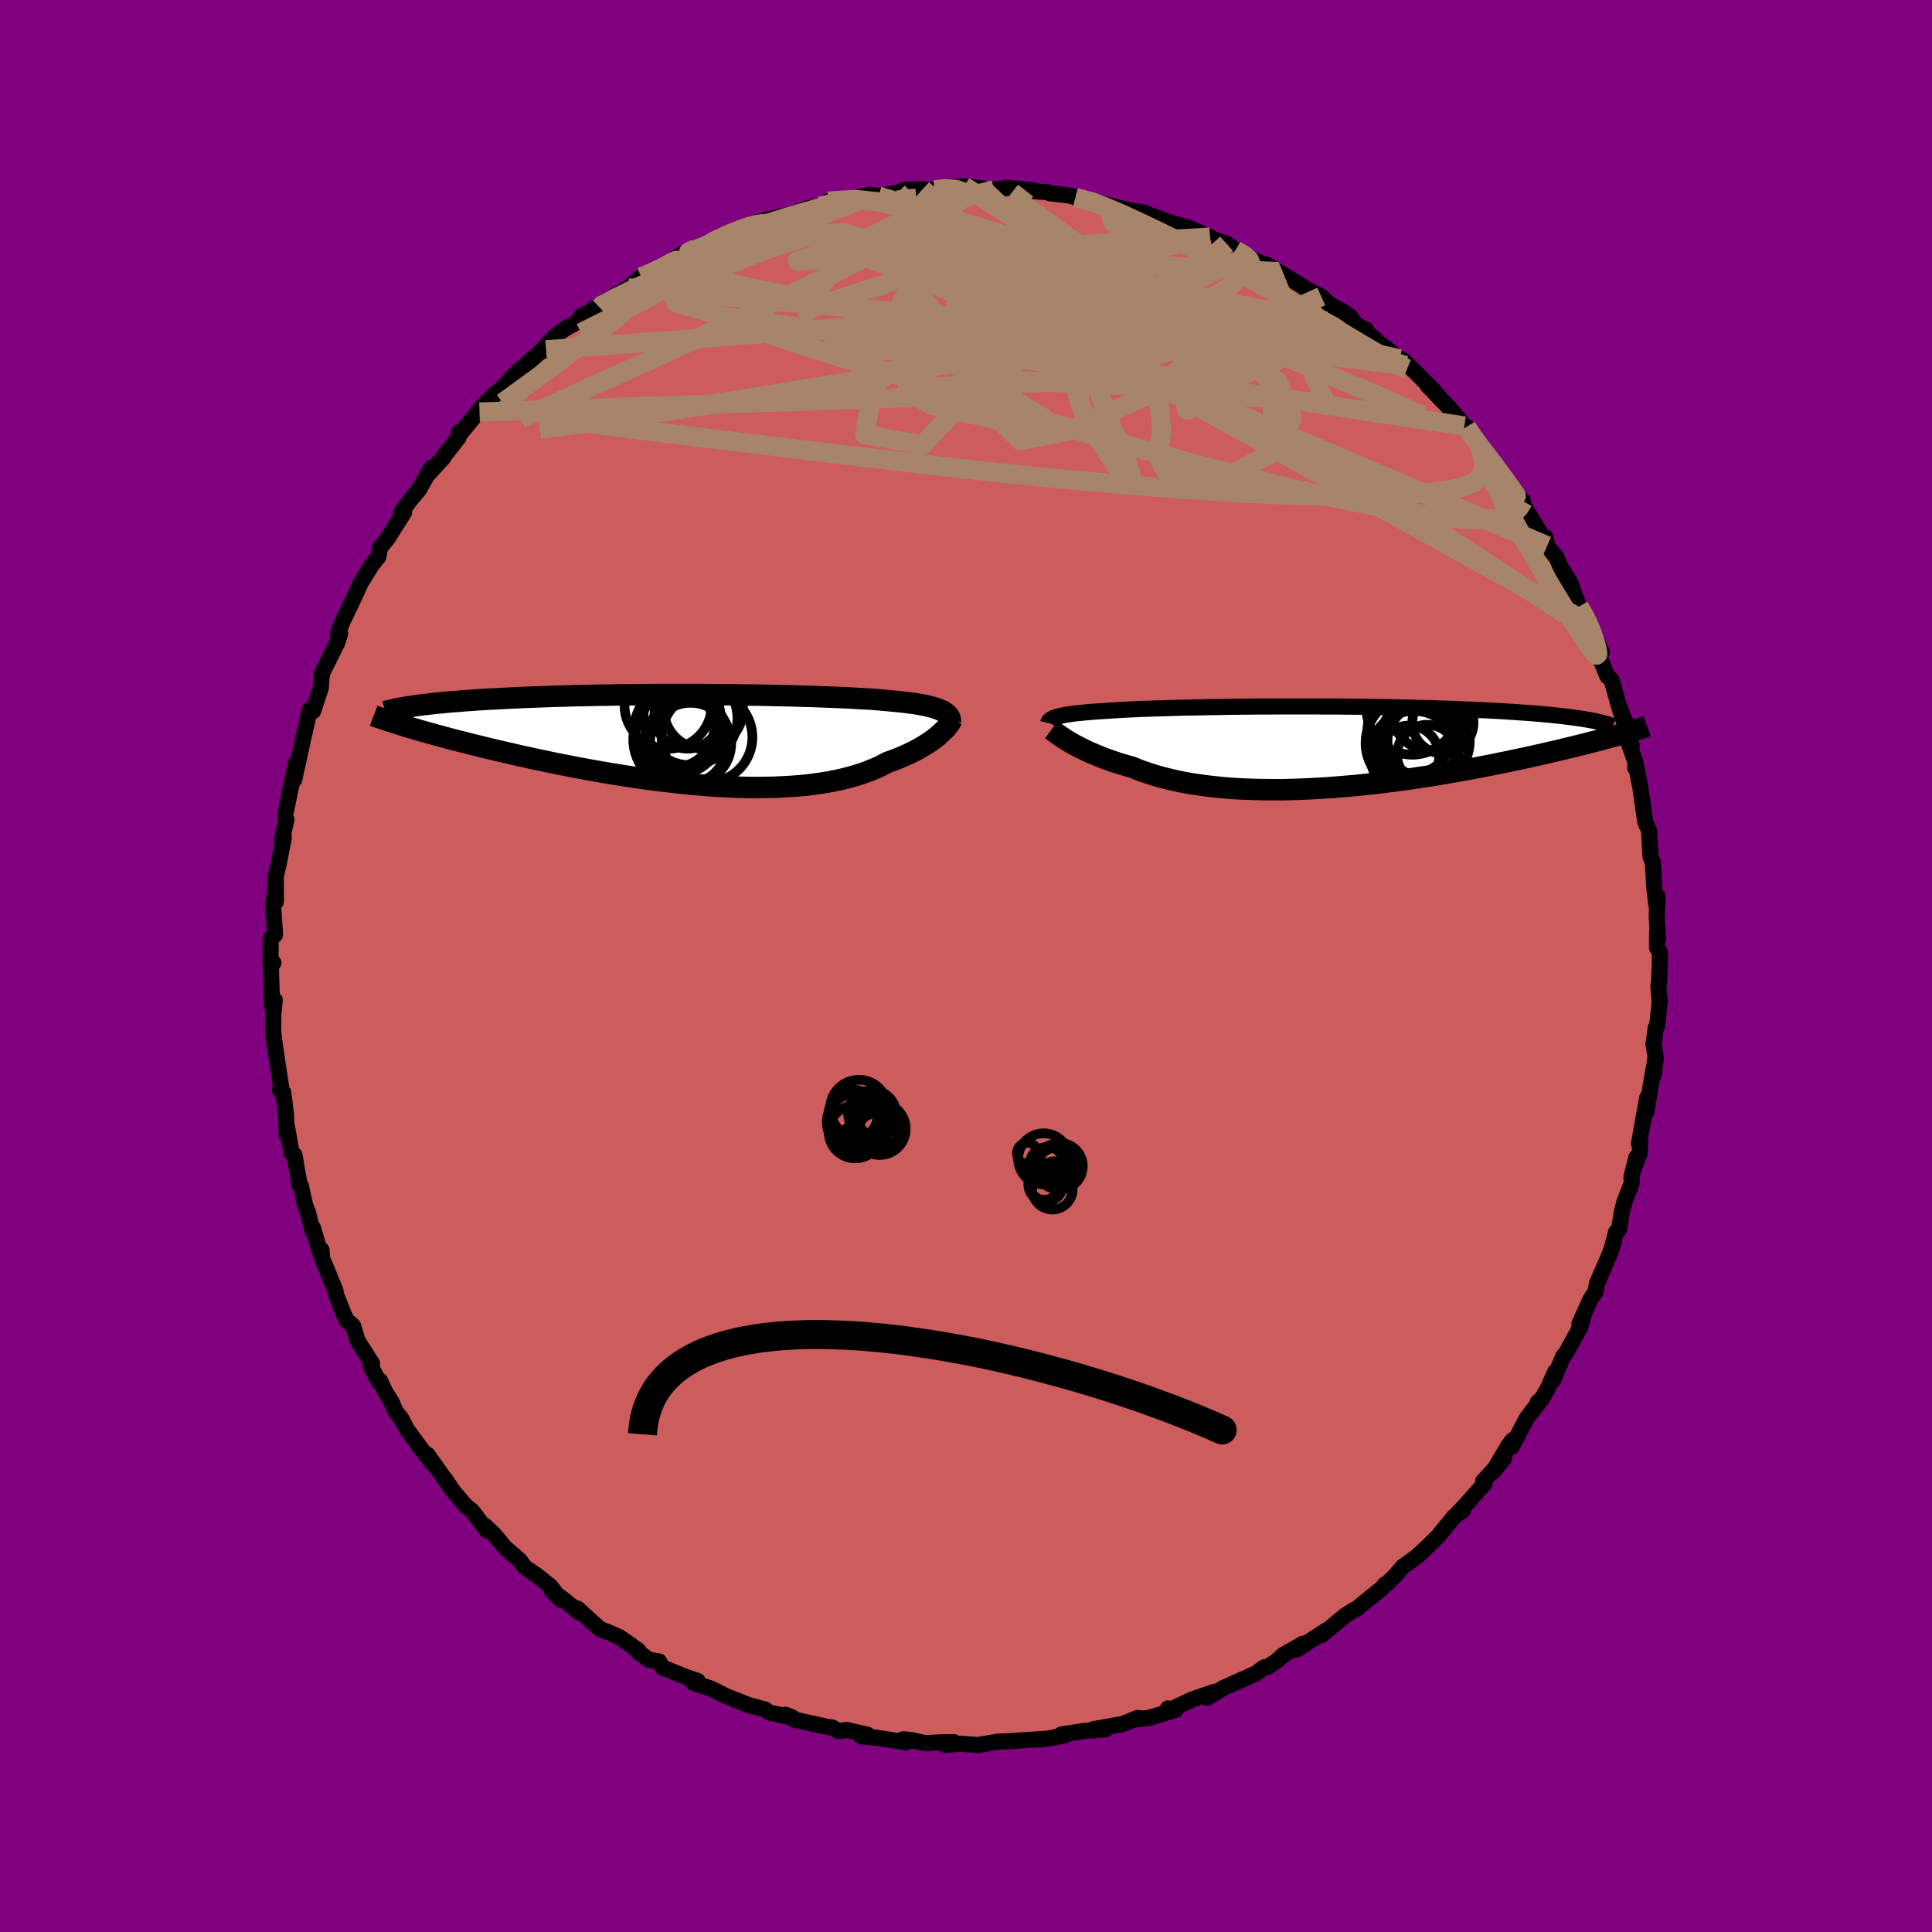 
  <svg viewBox="-100 -100 200 200" xmlns="http://www.w3.org/2000/svg" width="500" height="500" id="face-svg">
    <defs>
      <clipPath id="leftEyeClipPath">
        <polyline points="24.7,-3.03 24.5,-3.12 24.28,-3.21 24.05,-3.29 23.78,-3.37 23.5,-3.45 23.2,-3.52 22.88,-3.59 22.53,-3.65 22.16,-3.72 21.78,-3.78 21.37,-3.83 20.94,-3.89 20.49,-3.94 20.02,-3.99 19.53,-4.03 19.07,-4.08 18.57,-4.12 18.04,-4.17 17.48,-4.21 16.88,-4.25 16.26,-4.28 15.6,-4.32 14.91,-4.36 14.2,-4.39 13.45,-4.42 12.68,-4.45 11.88,-4.48 11.06,-4.51 10.22,-4.53 9.35,-4.56 8.47,-4.58 7.56,-4.6 6.64,-4.62 5.7,-4.64 4.75,-4.65 3.79,-4.66 2.82,-4.68 1.84,-4.68 0.85,-4.69 -0.14,-4.7 -1.13,-4.7 -2.13,-4.7 -3.13,-4.7 -4.12,-4.7 -5.11,-4.7 -6.1,-4.69 -7.08,-4.68 -8.05,-4.67 -9.01,-4.66 -9.96,-4.64 -10.9,-4.63 -11.83,-4.61 -12.74,-4.59 -13.64,-4.57 -14.52,-4.54 -15.38,-4.52 -16.23,-4.49 -17.05,-4.46 -17.86,-4.43 -18.65,-4.4 -19.41,-4.36 -20.16,-4.33 -20.88,-4.29 -21.59,-4.25 -22.27,-4.22 -22.93,-4.18 -23.57,-4.14 -24.2,-4.09 -24.8,-4.05 -25.39,-4 -25.96,-3.96 -26.51,-3.91 -27.04,-3.86 -27.55,-3.81 -28.04,-3.76 -28.51,-3.7 -28.96,-3.65 -29.39,-3.6 -29.8,-3.54 -30.19,-1.23 -29.7,-1.09 -29.2,-0.94 -28.68,-0.8 -28.14,-0.65 -27.59,-0.49 -27.02,-0.34 -26.43,-0.18 -25.82,-0.02 -25.2,0.14 -24.56,0.3 -23.91,0.47 -23.24,0.63 -22.56,0.8 -21.85,0.97 -21.14,1.14 -20.4,1.31 -19.65,1.48 -18.87,1.66 -18.08,1.83 -17.28,2.01 -16.45,2.18 -15.61,2.36 -14.76,2.53 -13.89,2.7 -13.01,2.87 -12.11,3.04 -11.21,3.2 -10.29,3.36 -9.37,3.52 -8.43,3.67 -7.49,3.81 -6.54,3.95 -5.59,4.08 -4.64,4.21 -3.68,4.32 -2.72,4.43 -1.77,4.53 -0.81,4.62 0.14,4.7 1.08,4.77 2.02,4.82 2.96,4.87 3.88,4.9 4.79,4.92 5.69,4.92 6.58,4.91 7.45,4.89 8.31,4.85 9.15,4.8 9.97,4.74 10.78,4.66 11.56,4.56 12.32,4.45 13.06,4.33 13.78,4.19 14.47,4.03 15.14,3.86 15.78,3.68 16.4,3.48 16.99,3.27 17.55,3.05 18.09,2.82 18.6,2.57 19.08,2.31 19.57,2.14 20.04,1.96 20.49,1.78 20.92,1.59 21.33,1.4 21.73,1.21 22.11,1.01 22.47,0.81 22.81,0.61 23.13,0.41 23.44,0.21 23.72,0.01 23.99,-0.19 24.24,-0.39 24.46,-0.58" />
      </clipPath>
      <clipPath id="rightEyeClipPath">
        <polyline points="-26.42,-3.13 -26.24,-3.18 -26.04,-3.23 -25.81,-3.28 -25.57,-3.33 -25.31,-3.37 -25.02,-3.41 -24.71,-3.46 -24.38,-3.5 -24.03,-3.53 -23.66,-3.57 -23.27,-3.61 -22.85,-3.64 -22.41,-3.68 -21.95,-3.71 -21.47,-3.74 -21.04,-3.77 -20.57,-3.8 -20.06,-3.83 -19.52,-3.86 -18.94,-3.89 -18.33,-3.92 -17.68,-3.95 -16.99,-3.97 -16.28,-4 -15.53,-4.02 -14.75,-4.04 -13.94,-4.07 -13.11,-4.09 -12.25,-4.1 -11.36,-4.12 -10.46,-4.14 -9.53,-4.15 -8.58,-4.17 -7.61,-4.18 -6.64,-4.19 -5.64,-4.2 -4.64,-4.2 -3.62,-4.21 -2.6,-4.21 -1.58,-4.21 -0.55,-4.21 0.48,-4.21 1.51,-4.2 2.54,-4.2 3.57,-4.19 4.58,-4.18 5.59,-4.17 6.6,-4.15 7.59,-4.14 8.57,-4.12 9.53,-4.1 10.48,-4.08 11.41,-4.05 12.33,-4.03 13.23,-4 14.11,-3.97 14.97,-3.94 15.8,-3.9 16.62,-3.87 17.41,-3.83 18.19,-3.8 18.94,-3.76 19.66,-3.72 20.37,-3.67 21.05,-3.63 21.7,-3.58 22.34,-3.54 22.96,-3.49 23.56,-3.44 24.13,-3.39 24.69,-3.34 25.22,-3.28 25.74,-3.23 26.23,-3.17 26.7,-3.11 27.15,-3.05 27.58,-2.99 27.98,-2.93 28.37,-2.87 30.93,-1.04 30.47,-0.91 29.99,-0.78 29.5,-0.65 28.99,-0.52 28.46,-0.38 27.92,-0.25 27.36,-0.11 26.79,0.03 26.2,0.17 25.6,0.32 24.98,0.46 24.34,0.61 23.69,0.76 23.02,0.91 22.34,1.06 21.64,1.21 20.92,1.36 20.18,1.52 19.43,1.67 18.66,1.83 17.87,1.98 17.06,2.14 16.24,2.29 15.41,2.44 14.55,2.59 13.69,2.74 12.81,2.89 11.92,3.03 11.01,3.16 10.1,3.3 9.18,3.43 8.24,3.55 7.3,3.67 6.36,3.78 5.41,3.88 4.45,3.98 3.49,4.06 2.54,4.14 1.58,4.21 0.62,4.27 -0.33,4.32 -1.28,4.36 -2.23,4.39 -3.17,4.41 -4.1,4.41 -5.02,4.4 -5.92,4.38 -6.82,4.35 -7.7,4.31 -8.57,4.25 -9.42,4.18 -10.26,4.09 -11.08,3.99 -11.87,3.88 -12.65,3.76 -13.4,3.62 -14.13,3.47 -14.84,3.3 -15.53,3.13 -16.19,2.94 -16.82,2.74 -17.43,2.54 -18.02,2.32 -18.57,2.09 -19.12,1.94 -19.65,1.78 -20.17,1.62 -20.67,1.45 -21.15,1.28 -21.62,1.11 -22.06,0.93 -22.49,0.75 -22.91,0.58 -23.3,0.4 -23.67,0.22 -24.03,0.04 -24.37,-0.14 -24.69,-0.31 -24.99,-0.48" />
      </clipPath>
      <filter id="fuzzy">
        <feTurbulence id="turbulence" baseFrequency="0.05" numOctaves="3" type="noise" result="noise" />
        <feDisplacementMap in="SourceGraphic" in2="noise" scale="2" />
      </filter>
      <linearGradient id="rainbowGradient" x1="0%" y1="0%" x2="100%" y2="0%">
        <stop offset="0%" style="stop-color: rgb(233, 236, 239); stop-opacity: 1" />
        <stop offset="50%" style="stop-color: rgb(255, 127, 80); stop-opacity: 1" />
        <stop offset="100%" style="stop-color: rgb(128, 128, 128); stop-opacity: 1" />
      </linearGradient>
    </defs>
    <rect x="-100" y="-100" width="100%" height="100%" fill="rgb(128, 0, 128)" />
    <polyline id="faceContour" points="71.85,-1.35 71.76,1.58 71.67,2.07 71.81,3.64 71.55,6.21 71.4,6.4 71.17,8.12 71.38,9.27 71.2,11.25 71.4,9.55 71.07,11.26 70.42,15.16 70.52,13.61 69.67,18.37 69.8,18.08 69.73,19.41 69.08,21.12 69.4,19.81 68.89,21.81 68.91,22.49 68.17,24.4 67.9,25.41 67.6,27.27 67.3,27.54 66.85,29.23 66.66,29.76 65.31,32.88 65.18,33.71 64.65,34.49 63.49,37.06 63.96,36.04 63.59,37.38 62.14,40.02 61.8,40.45 60.78,42.9 61,42 60.17,43.84 59.55,44.91 59.18,45.16 59.66,44.72 58.07,46.78 56.48,49.79 56.61,49.06 56.2,49.56 54.52,52.41 55.73,50.94 53.53,53.34 53.69,53.56 51.7,55.81 50.83,56.73 51.46,56.34 50.55,56.98 48.86,59.04 47.74,60.14 46.71,61.1 46.37,61.36 45.23,62.17 44.38,63.16 43.57,63.95 43.38,64 43.11,64.37 40.49,66.49 40.46,66.54 40.35,66.56 39.29,67.2 36.8,69.27 37.33,68.76 34.25,70.75 34.88,70.16 32.77,71.37 32.73,71.45 31.98,72.07 31.21,72.57 30.89,72.59 30.03,73.22 27.12,74.53 26.63,74.74 24.99,75.75 25.64,75.16 23.36,75.95 21.12,77.01 20.9,76.86 21.71,77.01 18.94,77.83 17.31,78.01 17.81,77.84 16.24,78.46 13.16,79.01 14.45,79.02 12.21,79.19 9.88,79.55 10.24,79.64 8.94,79.89 8.4,79.99 6.08,80.14 5.51,80.18 4.71,80.25 3.42,80.28 1.19,80.65 0.82,80.62 -0.52,80.51 -2.19,80.64 -1.25,80.35 -2.49,80.36 -4.23,80.45 -5.67,80.13 -6.51,80.05 -6.17,80.36 -9.26,79.89 -10.85,79.75 -10.2,79.58 -12.36,79.08 -13.22,79.21 -13.86,78.82 -14.32,78.77 -17.84,78 -18.66,77.51 -17.96,77.81 -19.91,77.38 -20.32,77.3 -20.81,76.96 -22.45,76.53 -24.97,75.53 -24.86,75.57 -26.43,74.79 -28.23,74.21 -27.78,74.01 -28.85,73.65 -31.42,72.62 -31.78,71.99 -32.81,71.83 -33.89,71.05 -33.93,70.84 -35.89,69.46 -37.13,68.92 -37.35,68.86 -37.94,68.59 -40.23,66.51 -40.06,66.91 -41.5,65.7 -42.87,64.69 -41.91,65.65 -43.01,64.22 -44.27,63.2 -45.66,62.24 -46.2,61.52 -47.69,60.23 -48.82,58.88 -49.8,57.94 -49.61,58.42 -51.13,56.41 -51.76,55.92 -53.11,54.34 -53.87,53.2 -53.39,53.92 -53.95,53.13 -55.75,50.59 -55.19,51.55 -56.33,50.09 -57.86,47.99 -58.46,46.86 -59.05,46.1 -59.45,45.17 -60.15,44.04 -60.64,42.96 -60.74,43.09 -61.63,41.41 -61.48,41.15 -62.99,38.78 -63.44,37.27 -64.13,36.66 -64.43,36 -65.19,34.07 -65.27,33.61 -66.67,30.22 -66.72,29.39 -66.64,30.39 -67.6,27.11 -67.61,27.53 -68.14,25.42 -68.4,24.82 -68.85,22.79 -68.96,22.74 -69.24,21.21 -69.51,19.58 -69.8,19.39 -70.29,16.64 -70.33,17.37 -70.39,15.42 -70.67,13.11 -71.02,12.83 -70.81,13.12 -71.34,9.59 -71.71,7 -71.42,9.23 -71.72,6.86 -71.7,4.93 -71.56,3.52 -71.83,4.2 -71.96,0.16 -71.69,-0.34 -72.01,-0.22 -71.97,-2.86 -71.53,-3.23 -71.55,-3.7 -71.72,-6.1 -71.51,-7.96 -71.44,-6.67 -71.45,-9.33 -71.18,-10.41 -70.62,-13.25 -70.81,-13.05 -70.35,-15.15 -70.49,-15.55 -70.06,-17.68 -69.37,-20.99 -69.54,-19.27 -69.35,-20.18 -68.37,-24.63 -68.73,-23.02 -68.48,-24.12 -67.93,-26.52 -67.59,-26.38 -66.8,-28.74 -66.68,-30.24 -66.28,-31.07 -65.43,-32.78 -65.08,-33.48 -64.79,-34.4 -65.03,-34.41 -64.55,-35.64 -63.46,-37.91 -62.65,-39.67 -62.14,-40.49 -61.85,-40.96 -61.49,-41.55 -60.84,-42.34 -60.66,-43.3 -59.93,-44.18 -58.17,-46.95 -58.44,-46.99 -57.53,-48.24 -56.62,-49.32 -55.37,-51.56 -55.58,-51.01 -54.08,-52.65 -54.04,-52.78 -52.55,-54.68 -52.49,-55.27 -52.35,-55.1 -49.83,-58.19 -50.36,-57.34 -48.81,-59.23 -49.53,-58.39 -46.17,-61.62 -46.06,-61.85 -47.21,-60.73 -43.51,-64.1 -43.47,-63.78 -44.06,-63.57 -42.54,-65.22 -41.45,-66.01 -39.09,-67.28 -39.85,-67.29 -37.93,-68.17 -38.55,-68.02 -37.41,-68.74 -34.97,-70.2 -34.35,-70.72 -33.62,-71.32 -31.58,-72.17 -32.55,-71.71 -29.77,-73.09 -27.96,-74.26 -29.97,-73.36 -28.89,-73.94 -26.95,-74.54 -26.25,-75.02 -24.11,-76.07 -23.23,-76.41 -20.52,-77.21 -22.14,-76.8 -20.86,-77.19 -18.01,-77.84 -16.23,-78.48 -17.12,-78.11 -15.15,-78.72 -13.5,-78.9 -12.39,-79.2 -14.27,-79.17 -10.67,-79.66 -9.93,-79.85 -9.06,-79.7 -7.05,-80.06 -6.23,-80.38 -4.5,-80.4 -4.22,-80.36 -3.25,-80.34 -2.54,-80.59 -0.2,-80.71 1.69,-80.5 1.81,-80.35 3.6,-80.42 2.92,-80.35 4.29,-80.55 6.92,-80.3 6.17,-80.27 8.4,-80.11 8.67,-79.99 10.31,-79.81 11.16,-79.67 11.32,-79.55 14.22,-78.9 13.07,-79.14 14.67,-78.77 16.9,-78.24 16.28,-78.33 18.36,-78 21.61,-76.77 21.11,-76.94 22.29,-76.65 23.16,-76.38 25.26,-75.45 25.41,-75.3 26.98,-74.76 27.89,-74.11 29.08,-73.46 29.79,-73.09 30.95,-72.58 31.49,-72.4 31.09,-72.61 32.34,-71.87 34.4,-70.62 35.4,-69.97 36.78,-69.31 37.61,-68.5 38.9,-67.83 39.75,-67.25 40.4,-66.35 41.42,-65.86 41.35,-65.74 43.71,-63.67 43.45,-63.98 44.91,-62.85 45.47,-62.15 45.29,-62.68 48.32,-59.69 49.41,-58.41 47.79,-60.09 50.23,-57.56 51.59,-55.9 51.82,-55.82 51.76,-55.83 53.1,-53.74 52.67,-54.63 54.12,-52.81 54.9,-51.71 56.49,-49.36 57.67,-48.12 57.44,-47.9 57.9,-47.05 57.94,-47.32 59.56,-44.63 59.98,-44.38 60.16,-43.49 61.16,-42.24 62.32,-39.5 61.84,-40.85 62.51,-39.78 63.46,-37.21 63.97,-36.35 64.52,-35.47 64.81,-34.63 65.82,-32.5 65.56,-32.03 66.16,-30.56 66.39,-30 66.83,-29.62 67.59,-26.91 68.5,-24.7 67.66,-26.67 68.92,-22.81 68.41,-23.63 69.3,-21.09 69.28,-20.51 69.4,-20.56 69.81,-18.45 70.31,-14.94 70.46,-14.58 70.71,-14.01 70.86,-11.33 71.09,-10.67 71.1,-10.76 71.24,-8.24 71.46,-6.31 71.59,-7.18 71.5,-5.08 71.64,-2.81 71.54,-3.54 71.53,-1.92 71.85,-1.35 71.76,1.58" fill="rgb(205, 92, 92)" stroke="black" stroke-width="1.667" stroke-linejoin="round" filter="url(#fuzzy)" />
    <g transform="translate(35.8 -22.66)">
      <polyline id="rightCountour" points="-26.42,-3.13 -26.24,-3.18 -26.04,-3.23 -25.81,-3.28 -25.57,-3.33 -25.31,-3.37 -25.02,-3.41 -24.71,-3.46 -24.38,-3.5 -24.03,-3.53 -23.66,-3.57 -23.27,-3.61 -22.85,-3.64 -22.41,-3.68 -21.95,-3.71 -21.47,-3.74 -21.04,-3.77 -20.57,-3.8 -20.06,-3.83 -19.52,-3.86 -18.94,-3.89 -18.33,-3.92 -17.68,-3.95 -16.99,-3.97 -16.28,-4 -15.53,-4.02 -14.75,-4.04 -13.94,-4.07 -13.11,-4.09 -12.25,-4.1 -11.36,-4.12 -10.46,-4.14 -9.53,-4.15 -8.58,-4.17 -7.61,-4.18 -6.64,-4.19 -5.64,-4.2 -4.64,-4.2 -3.62,-4.21 -2.6,-4.21 -1.58,-4.21 -0.55,-4.21 0.48,-4.21 1.51,-4.2 2.54,-4.2 3.57,-4.19 4.58,-4.18 5.59,-4.17 6.6,-4.15 7.59,-4.14 8.57,-4.12 9.53,-4.1 10.48,-4.08 11.41,-4.05 12.33,-4.03 13.23,-4 14.11,-3.97 14.97,-3.94 15.8,-3.9 16.62,-3.87 17.41,-3.83 18.19,-3.8 18.94,-3.76 19.66,-3.72 20.37,-3.67 21.05,-3.63 21.7,-3.58 22.34,-3.54 22.96,-3.49 23.56,-3.44 24.13,-3.39 24.69,-3.34 25.22,-3.28 25.74,-3.23 26.23,-3.17 26.7,-3.11 27.15,-3.05 27.58,-2.99 27.98,-2.93 28.37,-2.87 30.93,-1.04 30.47,-0.91 29.99,-0.78 29.5,-0.65 28.99,-0.52 28.46,-0.38 27.92,-0.25 27.36,-0.11 26.79,0.03 26.2,0.17 25.6,0.32 24.98,0.46 24.34,0.61 23.69,0.76 23.02,0.91 22.34,1.06 21.64,1.21 20.92,1.36 20.18,1.52 19.43,1.67 18.66,1.83 17.87,1.98 17.06,2.14 16.24,2.29 15.41,2.44 14.55,2.59 13.69,2.74 12.81,2.89 11.92,3.03 11.01,3.16 10.1,3.3 9.18,3.43 8.24,3.55 7.3,3.67 6.36,3.78 5.41,3.88 4.45,3.98 3.49,4.06 2.54,4.14 1.58,4.21 0.62,4.27 -0.33,4.32 -1.28,4.36 -2.23,4.39 -3.17,4.41 -4.1,4.41 -5.02,4.4 -5.92,4.38 -6.82,4.35 -7.7,4.31 -8.57,4.25 -9.42,4.18 -10.26,4.09 -11.08,3.99 -11.87,3.88 -12.65,3.76 -13.4,3.62 -14.13,3.47 -14.84,3.3 -15.53,3.13 -16.19,2.94 -16.82,2.74 -17.43,2.54 -18.02,2.32 -18.57,2.09 -19.12,1.94 -19.65,1.78 -20.17,1.62 -20.67,1.45 -21.15,1.28 -21.62,1.11 -22.06,0.93 -22.49,0.75 -22.91,0.58 -23.3,0.4 -23.67,0.22 -24.03,0.04 -24.37,-0.14 -24.69,-0.31 -24.99,-0.48" fill="white" stroke="white" stroke-width="0" stroke-linejoin="round" filter="url(#fuzzy)" />
    </g>
    <g transform="translate(-27.19 -23.4)">
      <polyline id="leftCountour" points="24.7,-3.03 24.5,-3.12 24.28,-3.21 24.05,-3.29 23.78,-3.37 23.5,-3.45 23.2,-3.52 22.88,-3.59 22.53,-3.65 22.16,-3.72 21.78,-3.78 21.37,-3.83 20.94,-3.89 20.49,-3.94 20.02,-3.99 19.53,-4.03 19.07,-4.08 18.57,-4.12 18.04,-4.17 17.48,-4.21 16.88,-4.25 16.26,-4.28 15.6,-4.32 14.91,-4.36 14.2,-4.39 13.45,-4.42 12.68,-4.45 11.88,-4.48 11.06,-4.51 10.22,-4.53 9.35,-4.56 8.47,-4.58 7.56,-4.6 6.64,-4.62 5.7,-4.64 4.75,-4.65 3.79,-4.66 2.82,-4.68 1.84,-4.68 0.85,-4.69 -0.14,-4.7 -1.13,-4.7 -2.13,-4.7 -3.13,-4.7 -4.12,-4.7 -5.11,-4.7 -6.1,-4.69 -7.08,-4.68 -8.05,-4.67 -9.01,-4.66 -9.96,-4.64 -10.9,-4.63 -11.83,-4.61 -12.74,-4.59 -13.64,-4.57 -14.52,-4.54 -15.38,-4.52 -16.23,-4.49 -17.05,-4.46 -17.86,-4.43 -18.65,-4.4 -19.41,-4.36 -20.16,-4.33 -20.88,-4.29 -21.59,-4.25 -22.27,-4.22 -22.93,-4.18 -23.57,-4.14 -24.2,-4.09 -24.8,-4.05 -25.39,-4 -25.96,-3.96 -26.51,-3.91 -27.04,-3.86 -27.55,-3.81 -28.04,-3.76 -28.51,-3.7 -28.96,-3.65 -29.39,-3.6 -29.8,-3.54 -30.19,-1.23 -29.7,-1.09 -29.2,-0.94 -28.68,-0.8 -28.14,-0.65 -27.59,-0.49 -27.02,-0.34 -26.43,-0.18 -25.82,-0.02 -25.2,0.14 -24.56,0.3 -23.91,0.47 -23.24,0.63 -22.56,0.8 -21.85,0.97 -21.14,1.14 -20.4,1.31 -19.65,1.48 -18.87,1.66 -18.08,1.83 -17.28,2.01 -16.45,2.18 -15.61,2.36 -14.76,2.53 -13.89,2.7 -13.01,2.87 -12.11,3.04 -11.21,3.2 -10.29,3.36 -9.37,3.52 -8.43,3.67 -7.49,3.81 -6.54,3.95 -5.59,4.08 -4.64,4.21 -3.68,4.32 -2.72,4.43 -1.77,4.53 -0.81,4.62 0.14,4.7 1.08,4.77 2.02,4.82 2.96,4.87 3.88,4.9 4.79,4.92 5.69,4.92 6.58,4.91 7.45,4.89 8.31,4.85 9.15,4.8 9.97,4.74 10.78,4.66 11.56,4.56 12.32,4.45 13.06,4.33 13.78,4.19 14.47,4.03 15.14,3.86 15.78,3.68 16.4,3.48 16.99,3.27 17.55,3.05 18.09,2.82 18.6,2.57 19.08,2.31 19.57,2.14 20.04,1.96 20.49,1.78 20.92,1.59 21.33,1.4 21.73,1.21 22.11,1.01 22.47,0.81 22.81,0.61 23.13,0.41 23.44,0.21 23.72,0.01 23.99,-0.19 24.24,-0.39 24.46,-0.58" fill="white" stroke="white" stroke-width="0" stroke-linejoin="round" filter="url(#fuzzy)" />
    </g>
    <g transform="translate(35.8 -22.66)">
      <polyline id="rightUpper" points="-27.29,-2.49 -27.27,-2.57 -27.23,-2.64 -27.19,-2.71 -27.13,-2.78 -27.05,-2.84 -26.96,-2.9 -26.85,-2.96 -26.73,-3.02 -26.59,-3.08 -26.42,-3.13 -26.24,-3.18 -26.04,-3.23 -25.81,-3.28 -25.57,-3.33 -25.31,-3.37 -25.02,-3.41 -24.71,-3.46 -24.38,-3.5 -24.03,-3.53 -23.66,-3.57 -23.27,-3.61 -22.85,-3.64 -22.41,-3.68 -21.95,-3.71 -21.47,-3.74 -21.04,-3.77 -20.57,-3.8 -20.06,-3.83 -19.52,-3.86 -18.94,-3.89 -18.33,-3.92 -17.68,-3.95 -16.99,-3.97 -16.28,-4 -15.53,-4.02 -14.75,-4.04 -13.94,-4.07 -13.11,-4.09 -12.25,-4.1 -11.36,-4.12 -10.46,-4.14 -9.53,-4.15 -8.58,-4.17 -7.61,-4.18 -6.64,-4.19 -5.64,-4.2 -4.64,-4.2 -3.62,-4.21 -2.6,-4.21 -1.58,-4.21 -0.55,-4.21 0.48,-4.21 1.51,-4.2 2.54,-4.2 3.57,-4.19 4.58,-4.18 5.59,-4.17 6.6,-4.15 7.59,-4.14 8.57,-4.12 9.53,-4.1 10.48,-4.08 11.41,-4.05 12.33,-4.03 13.23,-4 14.11,-3.97 14.97,-3.94 15.8,-3.9 16.62,-3.87 17.41,-3.83 18.19,-3.8 18.94,-3.76 19.66,-3.72 20.37,-3.67 21.05,-3.63 21.7,-3.58 22.34,-3.54 22.96,-3.49 23.56,-3.44 24.13,-3.39 24.69,-3.34 25.22,-3.28 25.74,-3.23 26.23,-3.17 26.7,-3.11 27.15,-3.05 27.58,-2.99 27.98,-2.93 28.37,-2.87 28.74,-2.8 29.08,-2.74 29.41,-2.67 29.71,-2.6 30,-2.53 30.27,-2.46 30.51,-2.39 30.74,-2.32 30.96,-2.25 31.15,-2.17" fill="none" stroke="black" stroke-width="1.667" stroke-linejoin="round" filter="url(#fuzzy)" />
      <polyline id="rightLower" points="-26.95,-1.81 -26.83,-1.72 -26.7,-1.62 -26.56,-1.51 -26.39,-1.39 -26.2,-1.26 -26,-1.12 -25.77,-0.97 -25.53,-0.81 -25.27,-0.65 -24.99,-0.48 -24.69,-0.31 -24.37,-0.14 -24.03,0.04 -23.67,0.22 -23.3,0.4 -22.91,0.58 -22.49,0.75 -22.06,0.93 -21.62,1.11 -21.15,1.28 -20.67,1.45 -20.17,1.62 -19.65,1.78 -19.12,1.94 -18.57,2.09 -18.02,2.32 -17.43,2.54 -16.82,2.74 -16.19,2.94 -15.53,3.13 -14.84,3.3 -14.13,3.47 -13.4,3.62 -12.65,3.76 -11.87,3.88 -11.08,3.99 -10.26,4.09 -9.42,4.18 -8.57,4.25 -7.7,4.31 -6.82,4.35 -5.92,4.38 -5.02,4.4 -4.1,4.41 -3.17,4.41 -2.23,4.39 -1.28,4.36 -0.33,4.32 0.62,4.27 1.58,4.21 2.54,4.14 3.49,4.06 4.45,3.98 5.41,3.88 6.36,3.78 7.3,3.67 8.24,3.55 9.18,3.43 10.1,3.3 11.01,3.16 11.92,3.03 12.81,2.89 13.69,2.74 14.55,2.59 15.41,2.44 16.24,2.29 17.06,2.14 17.87,1.98 18.66,1.83 19.43,1.67 20.18,1.52 20.92,1.36 21.64,1.21 22.34,1.06 23.02,0.91 23.69,0.76 24.34,0.61 24.98,0.46 25.6,0.32 26.2,0.17 26.79,0.03 27.36,-0.11 27.92,-0.25 28.46,-0.38 28.99,-0.52 29.5,-0.65 29.99,-0.78 30.47,-0.91 30.93,-1.04 31.38,-1.16 31.81,-1.28 32.22,-1.4 32.62,-1.51 33,-1.63 33.37,-1.74 33.73,-1.85 34.07,-1.95 34.4,-2.05 34.71,-2.16" fill="none" stroke="black" stroke-width="2.222" stroke-linejoin="round" filter="url(#fuzzy)" />
      <circle r="4.84" cx="10.404" cy="-0.422" stroke="black" fill="none" stroke-width="1.0" filter="url(#fuzzy)" clip-path="url(#rightEyeClipPath)" /><circle r="4.526" cx="10.574" cy="0.768" stroke="black" fill="none" stroke-width="1.0" filter="url(#fuzzy)" clip-path="url(#rightEyeClipPath)" /><circle r="3.752" cx="11.584" cy="-0.627" stroke="black" fill="none" stroke-width="1.0" filter="url(#fuzzy)" clip-path="url(#rightEyeClipPath)" /><circle r="4.63" cx="11.724" cy="-0.632" stroke="black" fill="none" stroke-width="1.0" filter="url(#fuzzy)" clip-path="url(#rightEyeClipPath)" /><circle r="3.17" cx="13.569" cy="-2.512" stroke="black" fill="none" stroke-width="1.0" filter="url(#fuzzy)" clip-path="url(#rightEyeClipPath)" /><circle r="4.748" cx="10.409" cy="-3.962" stroke="black" fill="none" stroke-width="1.0" filter="url(#fuzzy)" clip-path="url(#rightEyeClipPath)" /><circle r="3.106" cx="11.934" cy="0.793" stroke="black" fill="none" stroke-width="1.0" filter="url(#fuzzy)" clip-path="url(#rightEyeClipPath)" /><circle r="3.784" cx="12.129" cy="-3.482" stroke="black" fill="none" stroke-width="1.0" filter="url(#fuzzy)" clip-path="url(#rightEyeClipPath)" /><circle r="4.462" cx="10.204" cy="-1.637" stroke="black" fill="none" stroke-width="1.0" filter="url(#fuzzy)" clip-path="url(#rightEyeClipPath)" /><circle r="3.156" cx="10.029" cy="0.928" stroke="black" fill="none" stroke-width="1.0" filter="url(#fuzzy)" clip-path="url(#rightEyeClipPath)" />
      </g>
    <g transform="translate(-27.19 -23.4)">
      <polyline id="leftUpper" points="25.59,-1.84 25.59,-1.99 25.56,-2.13 25.52,-2.26 25.46,-2.39 25.38,-2.51 25.29,-2.62 25.17,-2.73 25.03,-2.84 24.88,-2.94 24.7,-3.03 24.5,-3.12 24.28,-3.21 24.05,-3.29 23.78,-3.37 23.5,-3.45 23.2,-3.52 22.88,-3.59 22.53,-3.65 22.16,-3.72 21.78,-3.78 21.37,-3.83 20.94,-3.89 20.49,-3.94 20.02,-3.99 19.53,-4.03 19.07,-4.08 18.57,-4.12 18.04,-4.17 17.48,-4.21 16.88,-4.25 16.26,-4.28 15.6,-4.32 14.91,-4.36 14.2,-4.39 13.45,-4.42 12.68,-4.45 11.88,-4.48 11.06,-4.51 10.22,-4.53 9.35,-4.56 8.47,-4.58 7.56,-4.6 6.64,-4.62 5.7,-4.64 4.75,-4.65 3.79,-4.66 2.82,-4.68 1.84,-4.68 0.85,-4.69 -0.14,-4.7 -1.13,-4.7 -2.13,-4.7 -3.13,-4.7 -4.12,-4.7 -5.11,-4.7 -6.1,-4.69 -7.08,-4.68 -8.05,-4.67 -9.01,-4.66 -9.96,-4.64 -10.9,-4.63 -11.83,-4.61 -12.74,-4.59 -13.64,-4.57 -14.52,-4.54 -15.38,-4.52 -16.23,-4.49 -17.05,-4.46 -17.86,-4.43 -18.65,-4.4 -19.41,-4.36 -20.16,-4.33 -20.88,-4.29 -21.59,-4.25 -22.27,-4.22 -22.93,-4.18 -23.57,-4.14 -24.2,-4.09 -24.8,-4.05 -25.39,-4 -25.96,-3.96 -26.51,-3.91 -27.04,-3.86 -27.55,-3.81 -28.04,-3.76 -28.51,-3.7 -28.96,-3.65 -29.39,-3.6 -29.8,-3.54 -30.19,-3.48 -30.57,-3.43 -30.92,-3.37 -31.26,-3.31 -31.58,-3.25 -31.88,-3.19 -32.16,-3.12 -32.43,-3.06 -32.68,-3 -32.91,-2.93" fill="none" stroke="black" stroke-width="2.222" stroke-linejoin="round" filter="url(#fuzzy)" />
      <polyline id="leftLower" points="25.71,-2.08 25.67,-1.98 25.61,-1.87 25.53,-1.74 25.43,-1.61 25.32,-1.46 25.19,-1.3 25.03,-1.13 24.86,-0.95 24.67,-0.77 24.46,-0.58 24.24,-0.39 23.99,-0.19 23.72,0.01 23.44,0.21 23.13,0.41 22.81,0.61 22.47,0.81 22.11,1.01 21.73,1.21 21.33,1.4 20.92,1.59 20.49,1.78 20.04,1.96 19.57,2.14 19.08,2.31 18.6,2.57 18.09,2.82 17.55,3.05 16.99,3.27 16.4,3.48 15.78,3.68 15.14,3.86 14.47,4.03 13.78,4.19 13.06,4.33 12.32,4.45 11.56,4.56 10.78,4.66 9.97,4.74 9.15,4.8 8.31,4.85 7.45,4.89 6.58,4.91 5.69,4.92 4.79,4.92 3.88,4.9 2.96,4.87 2.02,4.82 1.08,4.77 0.14,4.7 -0.81,4.62 -1.77,4.53 -2.72,4.43 -3.68,4.32 -4.64,4.21 -5.59,4.08 -6.54,3.95 -7.49,3.81 -8.43,3.67 -9.37,3.52 -10.29,3.36 -11.21,3.2 -12.11,3.04 -13.01,2.87 -13.89,2.7 -14.76,2.53 -15.61,2.36 -16.45,2.18 -17.28,2.01 -18.08,1.83 -18.87,1.66 -19.65,1.48 -20.4,1.31 -21.14,1.14 -21.85,0.97 -22.56,0.8 -23.24,0.63 -23.91,0.47 -24.56,0.3 -25.2,0.14 -25.82,-0.02 -26.43,-0.18 -27.02,-0.34 -27.59,-0.49 -28.14,-0.65 -28.68,-0.8 -29.2,-0.94 -29.7,-1.09 -30.19,-1.23 -30.66,-1.37 -31.11,-1.51 -31.54,-1.65 -31.96,-1.78 -32.36,-1.91 -32.75,-2.03 -33.12,-2.16 -33.47,-2.28 -33.81,-2.39 -34.13,-2.51" fill="none" stroke="black" stroke-width="2.222" stroke-linejoin="round" filter="url(#fuzzy)" />
      <circle r="4.702" cx="0.375" cy="-0.288" stroke="black" fill="none" stroke-width="1.0" filter="url(#fuzzy)" clip-path="url(#leftEyeClipPath)" /><circle r="4.34" cx="-1.585" cy="0.127" stroke="black" fill="none" stroke-width="1.0" filter="url(#fuzzy)" clip-path="url(#leftEyeClipPath)" /><circle r="4.444" cx="-2.605" cy="-0.893" stroke="black" fill="none" stroke-width="1.0" filter="url(#fuzzy)" clip-path="url(#leftEyeClipPath)" /><circle r="4.516" cx="-3.65" cy="-3.603" stroke="black" fill="none" stroke-width="1.0" filter="url(#fuzzy)" clip-path="url(#leftEyeClipPath)" /><circle r="3.42" cx="-1.645" cy="-2.518" stroke="black" fill="none" stroke-width="1.0" filter="url(#fuzzy)" clip-path="url(#leftEyeClipPath)" /><circle r="4.92" cx="-2.335" cy="-0.028" stroke="black" fill="none" stroke-width="1.0" filter="url(#fuzzy)" clip-path="url(#leftEyeClipPath)" /><circle r="4.098" cx="0.015" cy="-3.183" stroke="black" fill="none" stroke-width="1.0" filter="url(#fuzzy)" clip-path="url(#leftEyeClipPath)" /><circle r="4.208" cx="-1.325" cy="0.357" stroke="black" fill="none" stroke-width="1.0" filter="url(#fuzzy)" clip-path="url(#leftEyeClipPath)" /><circle r="4.866" cx="-1.34" cy="-2.248" stroke="black" fill="none" stroke-width="1.0" filter="url(#fuzzy)" clip-path="url(#leftEyeClipPath)" /><circle r="4.122" cx="-2.995" cy="-1.298" stroke="black" fill="none" stroke-width="1.0" filter="url(#fuzzy)" clip-path="url(#leftEyeClipPath)" />
    </g>
    <g id="hairs">
      <polyline points="57.67,-48.12 57.5,-47.82 57.29,-47.47 56.91,-47.05 56.24,-46.66 55.18,-46.35 53.68,-46.2 51.69,-46.24 49.21,-46.48 46.19,-46.93 42.63,-47.56 38.53,-48.38 33.89,-49.4 28.7,-50.66 22.96,-52.17 16.63,-53.95 9.66,-55.99 2.01,-58.3 -6.31,-60.89 -15.28,-63.74 -24.86,-66.82" fill="none" stroke="rgb(167, 133, 106)" stroke-width="2" stroke-linejoin="round" filter="url(#fuzzy)" /><polyline points="-14.27,-79.17 -11.49,-79.36 -9.1,-79.1 -6.48,-78.52 -3.46,-77.69 -0.08,-76.61 3.62,-75.28 7.63,-73.73 11.97,-71.97 16.64,-70.02 21.61,-67.92 26.74,-65.73 31.9,-63.54 36.98,-61.41 42.02,-59.31 47.22,-56.99" fill="none" stroke="rgb(167, 133, 106)" stroke-width="2" stroke-linejoin="round" filter="url(#fuzzy)" /><polyline points="-33.62,-71.32 -32.41,-71.83 -31.56,-72.24 -30.8,-72.65 -30.28,-72.93 -30,-73.05 -29.85,-73.03 -29.79,-72.91 -29.85,-72.66 -30.12,-72.25 -30.73,-71.6 -31.76,-70.67 -33.25,-69.43 -35.18,-67.89 -37.54,-66.04 -40.38,-63.88 -43.82,-61.33 -47.97,-58.31" fill="none" stroke="rgb(167, 133, 106)" stroke-width="2" stroke-linejoin="round" filter="url(#fuzzy)" /><polyline points="53.1,-53.74 53.13,-53.76 53.45,-52.93 53.63,-51.86 53.43,-50.89 52.75,-50.14 51.57,-49.62 49.94,-49.27 47.9,-49.02 45.46,-48.83 42.61,-48.7 39.34,-48.64 35.6,-48.68 31.38,-48.83 26.66,-49.08 21.43,-49.43 15.71,-49.88 9.47,-50.45 2.71,-51.14 -4.61,-51.96 -12.51,-52.9 -21.03,-53.93 -30.18,-55.05 -39.92,-56.27" fill="none" stroke="rgb(167, 133, 106)" stroke-width="2" stroke-linejoin="round" filter="url(#fuzzy)" /><polyline points="51.82,-55.82 52.13,-55.31 52.73,-54.45 53.46,-53.48 54.31,-52.37 55.2,-51.18 56.01,-50.08 56.61,-49.23 56.94,-48.74 56.96,-48.68 56.69,-49.01 56.17,-49.69 55.41,-50.69 54.42,-52.04 53.17,-53.8" fill="none" stroke="rgb(167, 133, 106)" stroke-width="2" stroke-linejoin="round" filter="url(#fuzzy)" /><polyline points="27.89,-74.11 28.79,-73.57 29.3,-73.14 29.45,-72.77 29.29,-72.38 28.92,-71.91 28.38,-71.32 27.63,-70.64 26.6,-69.89 25.2,-69.1 23.39,-68.3 21.12,-67.48 18.39,-66.66 15.19,-65.83 11.53,-64.98 7.38,-64.09 2.76,-63.17 -2.37,-62.21 -8.01,-61.2 -14.15,-60.15 -20.82,-59.05 -28.02,-57.88 -35.81,-56.67 -44.1,-55.57" fill="none" stroke="rgb(167, 133, 106)" stroke-width="2" stroke-linejoin="round" filter="url(#fuzzy)" /><polyline points="-27.96,-74.26 -28.71,-73.91 -27.99,-74.16 -26.58,-74.69 -24.9,-75.33 -23.14,-75.98 -21.43,-76.58 -19.83,-77.1 -18.35,-77.56 -17,-77.96 -15.79,-78.3 -14.79,-78.6 -14.05,-78.82 -13.6,-78.98 -13.42,-79.04 -13.53,-79.02 -14.02,-78.9 -15.12,-78.64" fill="none" stroke="rgb(167, 133, 106)" stroke-width="2" stroke-linejoin="round" filter="url(#fuzzy)" /><polyline points="11.32,-79.55 13.1,-79.08 14.38,-78.59 15.9,-77.94 17.74,-77.1 19.84,-76.1 22.1,-75 24.43,-73.82 26.76,-72.61 29.05,-71.37 31.32,-70.1 33.57,-68.8 35.77,-67.49 37.89,-66.21 39.87,-65.02 41.67,-63.95 43.29,-63.01 44.72,-62.2 45.67,-61.82" fill="none" stroke="rgb(167, 133, 106)" stroke-width="2" stroke-linejoin="round" filter="url(#fuzzy)" /><polyline points="-37.93,-68.17 -37.69,-68.4 -36.29,-69.15 -34.34,-70.11 -32.15,-71.1 -29.86,-72.07 -27.51,-73.01 -25.13,-73.94 -22.77,-74.85 -20.46,-75.73 -18.26,-76.55 -16.15,-77.32 -14.17,-78.03 -12.42,-78.69 -11.02,-79.27" fill="none" stroke="rgb(167, 133, 106)" stroke-width="2" stroke-linejoin="round" filter="url(#fuzzy)" /><polyline points="-26.95,-74.54 -25.9,-75.13 -24.62,-75.73 -23.47,-76.19 -22.56,-76.51 -21.83,-76.72 -21.22,-76.83 -20.75,-76.86 -20.48,-76.79 -20.49,-76.59 -20.83,-76.24 -21.5,-75.75 -22.5,-75.12 -23.84,-74.33 -25.5,-73.38 -27.55,-72.21 -30.04,-70.8 -33,-69.14 -36.33,-67.32 -39.85,-65.56" fill="none" stroke="rgb(167, 133, 106)" stroke-width="2" stroke-linejoin="round" filter="url(#fuzzy)" /><polyline points="63.46,-37.21 63.94,-36.39 64.39,-35.5 64.78,-34.57 65.07,-33.73 65.27,-33.04 65.37,-32.56 65.39,-32.28 65.3,-32.19 65.09,-32.34 64.71,-32.81 64.11,-33.66 63.26,-34.96 62.15,-36.73 60.79,-38.96 59.23,-41.62 57.5,-44.67 55.63,-48.09 53.66,-51.82" fill="none" stroke="rgb(167, 133, 106)" stroke-width="2" stroke-linejoin="round" filter="url(#fuzzy)" /><polyline points="-3.25,-80.34 -2.21,-80.47 -1.09,-80.4 -0.39,-80.16 -0.22,-79.8 -0.5,-79.34 -1.16,-78.76 -2.18,-78.03 -3.56,-77.15 -5.36,-76.08 -7.64,-74.82 -10.42,-73.35 -13.74,-71.67 -17.62,-69.78 -22.07,-67.65 -27.14,-65.29 -32.84,-62.67 -39.15,-59.81 -46.07,-56.65" fill="none" stroke="rgb(167, 133, 106)" stroke-width="2" stroke-linejoin="round" filter="url(#fuzzy)" /><polyline points="-26.95,-74.54 -25.69,-75.07 -23.78,-75.5 -21.58,-75.72 -19.21,-75.73 -16.58,-75.57 -13.63,-75.3 -10.37,-74.94 -6.86,-74.5 -3.19,-73.98 0.6,-73.4 4.48,-72.76 8.43,-72.09 12.45,-71.39 16.56,-70.66 20.74,-69.9 24.98,-69.09 29.21,-68.26 33.33,-67.46 37.29,-66.75" fill="none" stroke="rgb(167, 133, 106)" stroke-width="2" stroke-linejoin="round" filter="url(#fuzzy)" /><polyline points="-43.47,-63.78 6.12,-67.51 27.32,-65.2 33.15,-63.17 30.85,-62.07 27.03,-60.58 25.32,-58.62 25.75,-57.36 26.76,-57.8 27.23,-59.93 27.21,-62.8 27.37,-65.17 28.12,-66.11 29.09,-65.36 29.33,-63.28 27.97,-60.64 25.26,-58.38 22.86,-57.57 22.45,-59.46 22.78,-64.65 17.37,-71.52 -9.06,-79.7" fill="none" stroke="rgb(167, 133, 106)" stroke-width="2" stroke-linejoin="round" filter="url(#fuzzy)" /><polyline points="29.08,-73.46 2.09,-61.02 -4.5,-53.92 -10.48,-55.02 -9.54,-60.26 -1.49,-65.49 9.29,-68.57 18.8,-69.36 24.89,-68.94 26.5,-68.72 23.13,-69.56 15.42,-71.24 6.03,-72.43 -0.65,-71.49 -1.05,-68.09 0.75,-65.35 -31.58,-72.17" fill="none" stroke="rgb(167, 133, 106)" stroke-width="2" stroke-linejoin="round" filter="url(#fuzzy)" /><polyline points="-34.97,-70.2 14.03,-65.82 25.8,-67.56 26.1,-68.06 23.97,-67.08 22.93,-65.4 23.51,-63.62 24.77,-62.22 25.63,-61.71 25.5,-62.27 24.35,-63.66 22.32,-65.26 19.37,-66.57 15.14,-67.45 9.52,-68.19 3.4,-69.05 -1.16,-69.9 -1.73,-70.13 2.74,-69.06 10.45,-66.65 16.66,-64.02 16.43,-63.38 10.8,-66.17 13.93,-69.53 44.91,-62.85" fill="none" stroke="rgb(167, 133, 106)" stroke-width="2" stroke-linejoin="round" filter="url(#fuzzy)" /><polyline points="-6.23,-80.38 -4.63,-64.31 8.01,-56.77 4.87,-56.18 -3.5,-58.03 -6.16,-59.57 -0.91,-60.12 8.13,-60.41 15.51,-61.5 18,-63.8 15.44,-66.8 9.75,-69.48 3.32,-71 -2.15,-71.12 -5.7,-70.17 -6.67,-68.78 -4.64,-67.46 -0.08,-66.27 5.3,-64.9 11.49,-63.43 24.42,-63.68 36.78,-69.31" fill="none" stroke="rgb(167, 133, 106)" stroke-width="2" stroke-linejoin="round" filter="url(#fuzzy)" /><polyline points="32.34,-71.87 0.79,-73.41 -6.18,-74.84 -10.7,-74.19 -13.71,-72.27 -15.11,-70.15 -15.98,-68.55 -16.48,-67.87 -15.66,-68.16 -12.81,-69.17 -8.56,-70.53 -4.89,-71.93 -3.9,-73.27 -6.38,-74.48 -11.09,-75.43 -15.2,-75.83 -15.36,-75.2 -7.65,-72.33 14.55,-63.14 64.52,-35.47" fill="none" stroke="rgb(167, 133, 106)" stroke-width="2" stroke-linejoin="round" filter="url(#fuzzy)" /><polyline points="14.67,-78.77 15.23,-77 20.79,-72.28 21.28,-68.7 16.86,-66.67 8.61,-65.33 -1.65,-64.2 -10.46,-63.54 -14.39,-63.69 -12.11,-64.43 -4.49,-64.8 6.45,-63.88 18.27,-61.62 28.75,-58.98 37.22,-58.26 31.49,-72.4" fill="none" stroke="rgb(167, 133, 106)" stroke-width="2" stroke-linejoin="round" filter="url(#fuzzy)" /><polyline points="-4.5,-80.4 18.93,-59.28 15.1,-61.8 13.2,-65.79 14.87,-65.84 17.92,-62.67 19.99,-58.6 20.25,-55.24 19.83,-52.89 20.61,-51.35 23.55,-50.64 27.93,-51.17 31.94,-53.25 33.76,-56.65 32.31,-60.5 27.35,-63.85 19.24,-66.1 9.13,-67.22 -0.3,-67.44 -4.57,-66.84 0.8,-65.3 14.92,-63.26 23.12,-64.1 -9.06,-79.7" fill="none" stroke="rgb(167, 133, 106)" stroke-width="2" stroke-linejoin="round" filter="url(#fuzzy)" /><polyline points="2.92,-80.35 -3.48,-78.7 -10.99,-74.95 -13.74,-73.17 -11.32,-73.29 -6.12,-73.2 0.11,-71.55 6.37,-68.58 11.49,-65.61 14.06,-63.98 13.31,-64.24 10.02,-65.88 6.53,-67.78 5.53,-68.82 8.64,-68.34 15.57,-66.4 24.17,-63.74 30.75,-61.43 31.83,-59.88 31.69,-56.17 64.81,-34.63" fill="none" stroke="rgb(167, 133, 106)" stroke-width="2" stroke-linejoin="round" filter="url(#fuzzy)" /><polyline points="60.16,-43.49 9.84,-64.97 -3.79,-72.11 -0.89,-72.79 5.95,-70.95 10.68,-68.84 12.23,-66.99 11.91,-65.15 10.99,-63.29 9.96,-61.91 9.09,-61.55 9.12,-62.26 10.92,-63.46 14.67,-64.37 19.19,-64.62 22.21,-64.59 21.84,-65.04 18.04,-66.41 13.19,-68.25 10.45,-69.69 10.25,-70.67 7.61,-72.54 -2.97,-76.25 -7.05,-80.06" fill="none" stroke="rgb(167, 133, 106)" stroke-width="2" stroke-linejoin="round" filter="url(#fuzzy)" /><polyline points="6.17,-80.27 5.37,-79.24 10.88,-75.23 17.78,-70.94 19.86,-68.76 17.62,-67.89 14.6,-66.38 13.26,-63.23 13.92,-58.92 15.56,-54.68 16.88,-51.6 17.19,-50.2 16.6,-50.37 15.58,-51.67 14.25,-53.71 12.54,-56.31 11.51,-59.14 13.63,-61.48 18.46,-64.54 1.69,-80.5" fill="none" stroke="rgb(167, 133, 106)" stroke-width="2" stroke-linejoin="round" filter="url(#fuzzy)" /><polyline points="-0.2,-80.71 25.36,-64.58 19.11,-59.22 10.46,-55.35 5.63,-54.38 2.93,-57.09 0.2,-62.16 -3.24,-67.61 -6.82,-72.01 -9.89,-74.78 -12.59,-75.92 -15.73,-75.69 -19.9,-74.45 -24.72,-72.58 -28.81,-70.49 -30.02,-68.64 -24.6,-67.13 -4.43,-64.37 51.59,-55.9" fill="none" stroke="rgb(167, 133, 106)" stroke-width="2" stroke-linejoin="round" filter="url(#fuzzy)" /><polyline points="25.26,-75.45 9.17,-71.98 20.14,-67.61 26.56,-65.02 25.5,-64.36 22.36,-64.14 19.98,-63.31 17.06,-62.27 12.22,-62.02 7.67,-62.59 8.17,-62.67 15.95,-60.79 26.12,-57.89 28.27,-58.55 18.65,-67.18 26.98,-74.76" fill="none" stroke="rgb(167, 133, 106)" stroke-width="2" stroke-linejoin="round" filter="url(#fuzzy)" /><polyline points="45.47,-62.15 13.3,-72.41 12.19,-72.85 19.73,-68.93 26.18,-65.9 28.47,-65.46 26.41,-66.98 20.73,-69.42 12.87,-71.95 4.6,-73.92 -2.83,-74.84 -9.28,-74.66 -14.82,-73.79 -17.46,-72.99 -9.45,-73.43 25.26,-75.45" fill="none" stroke="rgb(167, 133, 106)" stroke-width="2" stroke-linejoin="round" filter="url(#fuzzy)" /><polyline points="-50.36,-57.34 -4.93,-58.88 5,-60.61 14.67,-60.16 20.71,-60.07 19.24,-61.56 12.52,-63.83 5.03,-65.76 -0.43,-66.72 -3.04,-66.38 -2.74,-64.59 -0.36,-61.89 1.37,-60.12 1.1,-61.9 9.08,-66.76 45.47,-62.15" fill="none" stroke="rgb(167, 133, 106)" stroke-width="2" stroke-linejoin="round" filter="url(#fuzzy)" />
    </g>
    
        <g id="pointNose">
          <g id="rightNose"><circle r="1.802" cx="8.386" cy="20.546" stroke="black" fill="none" stroke-width="1.0" filter="url(#fuzzy)" /><circle r="1.086" cx="6.35" cy="19.39" stroke="black" fill="none" stroke-width="1.0" filter="url(#fuzzy)" /><circle r="2.646" cx="8.042" cy="19.966" stroke="black" fill="none" stroke-width="1.0" filter="url(#fuzzy)" /><circle r="1.806" cx="8.254" cy="22.598" stroke="black" fill="none" stroke-width="1.0" filter="url(#fuzzy)" /><circle r="1.328" cx="9.19" cy="21.538" stroke="black" fill="none" stroke-width="1.0" filter="url(#fuzzy)" /><circle r="2.418" cx="9.67" cy="20.73" stroke="black" fill="none" stroke-width="1.0" filter="url(#fuzzy)" /><circle r="2.096" cx="8.942" cy="23.114" stroke="black" fill="none" stroke-width="1.0" filter="url(#fuzzy)" /><circle r="1.912" cx="9.342" cy="20.706" stroke="black" fill="none" stroke-width="1.0" filter="url(#fuzzy)" /><circle r="1.456" cx="8.098" cy="22.754" stroke="black" fill="none" stroke-width="1.0" filter="url(#fuzzy)" /><circle r="1.082" cx="8.246" cy="21.474" stroke="black" fill="none" stroke-width="1.0" filter="url(#fuzzy)" /></g>
          <g id="leftNose"><circle r="2.706" cx="-8.944" cy="16.858" stroke="black" fill="none" stroke-width="1.0" filter="url(#fuzzy)" /><circle r="1.21" cx="-11.624" cy="17.742" stroke="black" fill="none" stroke-width="1.0" filter="url(#fuzzy)" /><circle r="1.546" cx="-9.612" cy="16.882" stroke="black" fill="none" stroke-width="1.0" filter="url(#fuzzy)" /><circle r="2.976" cx="-11.088" cy="14.758" stroke="black" fill="none" stroke-width="1.0" filter="url(#fuzzy)" /><circle r="2.668" cx="-9.384" cy="16.386" stroke="black" fill="none" stroke-width="1.0" filter="url(#fuzzy)" /><circle r="2.738" cx="-11.476" cy="17.174" stroke="black" fill="none" stroke-width="1.0" filter="url(#fuzzy)" /><circle r="2.92" cx="-11.492" cy="16.174" stroke="black" fill="none" stroke-width="1.0" filter="url(#fuzzy)" /><circle r="2.556" cx="-11.672" cy="15.366" stroke="black" fill="none" stroke-width="1.0" filter="url(#fuzzy)" /><circle r="2.486" cx="-9.708" cy="15.354" stroke="black" fill="none" stroke-width="1.0" filter="url(#fuzzy)" /><circle r="2.024" cx="-9.128" cy="17.138" stroke="black" fill="none" stroke-width="1.0" filter="url(#fuzzy)" /></g>
        </g>
      
    <g id="mouth">
      <polyline points="-33.49,48.48 -33.45,47.97 -33.39,47.47 -33.31,46.99 -33.2,46.53 -33.08,46.07 -32.93,45.64 -32.76,45.21 -32.58,44.8 -32.37,44.41 -32.14,44.02 -31.9,43.65 -31.63,43.3 -31.35,42.96 -31.05,42.63 -30.73,42.31 -30.39,42.01 -30.03,41.72 -29.66,41.44 -29.28,41.17 -28.87,40.92 -28.45,40.68 -28.02,40.45 -27.57,40.23 -27.1,40.02 -26.62,39.83 -26.13,39.65 -25.62,39.48 -25.1,39.31 -24.56,39.17 -24.01,39.03 -23.45,38.9 -22.88,38.78 -22.3,38.68 -21.7,38.58 -21.09,38.49 -20.48,38.42 -19.85,38.35 -19.21,38.29 -18.56,38.25 -17.9,38.21 -17.24,38.18 -16.56,38.16 -15.87,38.15 -15.18,38.15 -14.48,38.16 -13.77,38.18 -13.06,38.2 -12.33,38.23 -11.6,38.27 -10.87,38.32 -10.13,38.38 -9.38,38.45 -8.63,38.52 -7.87,38.6 -7.11,38.69 -6.34,38.78 -5.57,38.89 -4.8,39 -4.02,39.11 -3.24,39.24 -2.46,39.36 -1.68,39.5 -0.89,39.64 -0.1,39.79 0.69,39.94 1.48,40.1 2.27,40.27 3.06,40.44 3.85,40.62 4.64,40.8 5.43,40.99 6.22,41.18 7,41.38 7.79,41.58 8.57,41.79 9.35,42 10.13,42.21 10.91,42.43 11.68,42.65 12.45,42.88 13.21,43.11 13.97,43.35 14.73,43.59 15.48,43.83 16.22,44.07 16.96,44.32 17.7,44.57 18.42,44.82 19.14,45.08 19.85,45.34 20.56,45.6 21.26,45.86 21.95,46.13 22.63,46.39 23.3,46.66 23.97,46.93 24.62,47.21 25.27,47.48 25.9,47.76 26.52,48.03 25.9,47.76 25.27,47.48 24.62,47.21 23.97,46.93 23.3,46.66 22.63,46.39 21.95,46.13 21.26,45.86 20.56,45.6 19.85,45.34 19.14,45.08 18.42,44.82 17.7,44.57 16.96,44.32 16.22,44.07 15.48,43.83 14.73,43.59 13.97,43.35 13.21,43.11 12.45,42.88 11.68,42.65 10.91,42.43 10.13,42.21 9.35,42 8.57,41.79 7.79,41.58 7,41.38 6.22,41.18 5.43,40.99 4.64,40.8 3.85,40.62 3.06,40.44 2.27,40.27 1.48,40.1 0.69,39.94 -0.1,39.79 -0.89,39.64 -1.68,39.5 -2.46,39.36 -3.24,39.24 -4.02,39.11 -4.8,39 -5.57,38.89 -6.34,38.78 -7.11,38.69 -7.87,38.6 -8.63,38.52 -9.38,38.45 -10.13,38.38 -10.87,38.32 -11.6,38.27 -12.33,38.23 -13.06,38.2 -13.77,38.18 -14.48,38.16 -15.18,38.15 -15.87,38.15 -16.56,38.16 -17.24,38.18 -17.9,38.21 -18.56,38.25 -19.21,38.29 -19.85,38.35 -20.48,38.42 -21.09,38.49 -21.7,38.58 -22.3,38.68 -22.88,38.78 -23.45,38.9 -24.01,39.03 -24.56,39.17 -25.1,39.31 -25.62,39.48 -26.13,39.65 -26.62,39.83 -27.1,40.02 -27.57,40.23 -28.02,40.45 -28.45,40.68 -28.87,40.92 -29.28,41.17 -29.66,41.44 -30.03,41.72 -30.39,42.01 -30.73,42.31 -31.05,42.63 -31.35,42.96 -31.63,43.3 -31.9,43.65 -32.14,44.02 -32.37,44.41 -32.58,44.8 -32.76,45.21 -32.93,45.64 -33.08,46.07 -33.2,46.53 -33.31,46.99 -33.39,47.47 -33.45,47.97" fill="rgb(215,127,140)" stroke="black" stroke-width="3" stroke-linejoin="round" filter="url(#fuzzy)" />
    </g>
  </svg>
  
